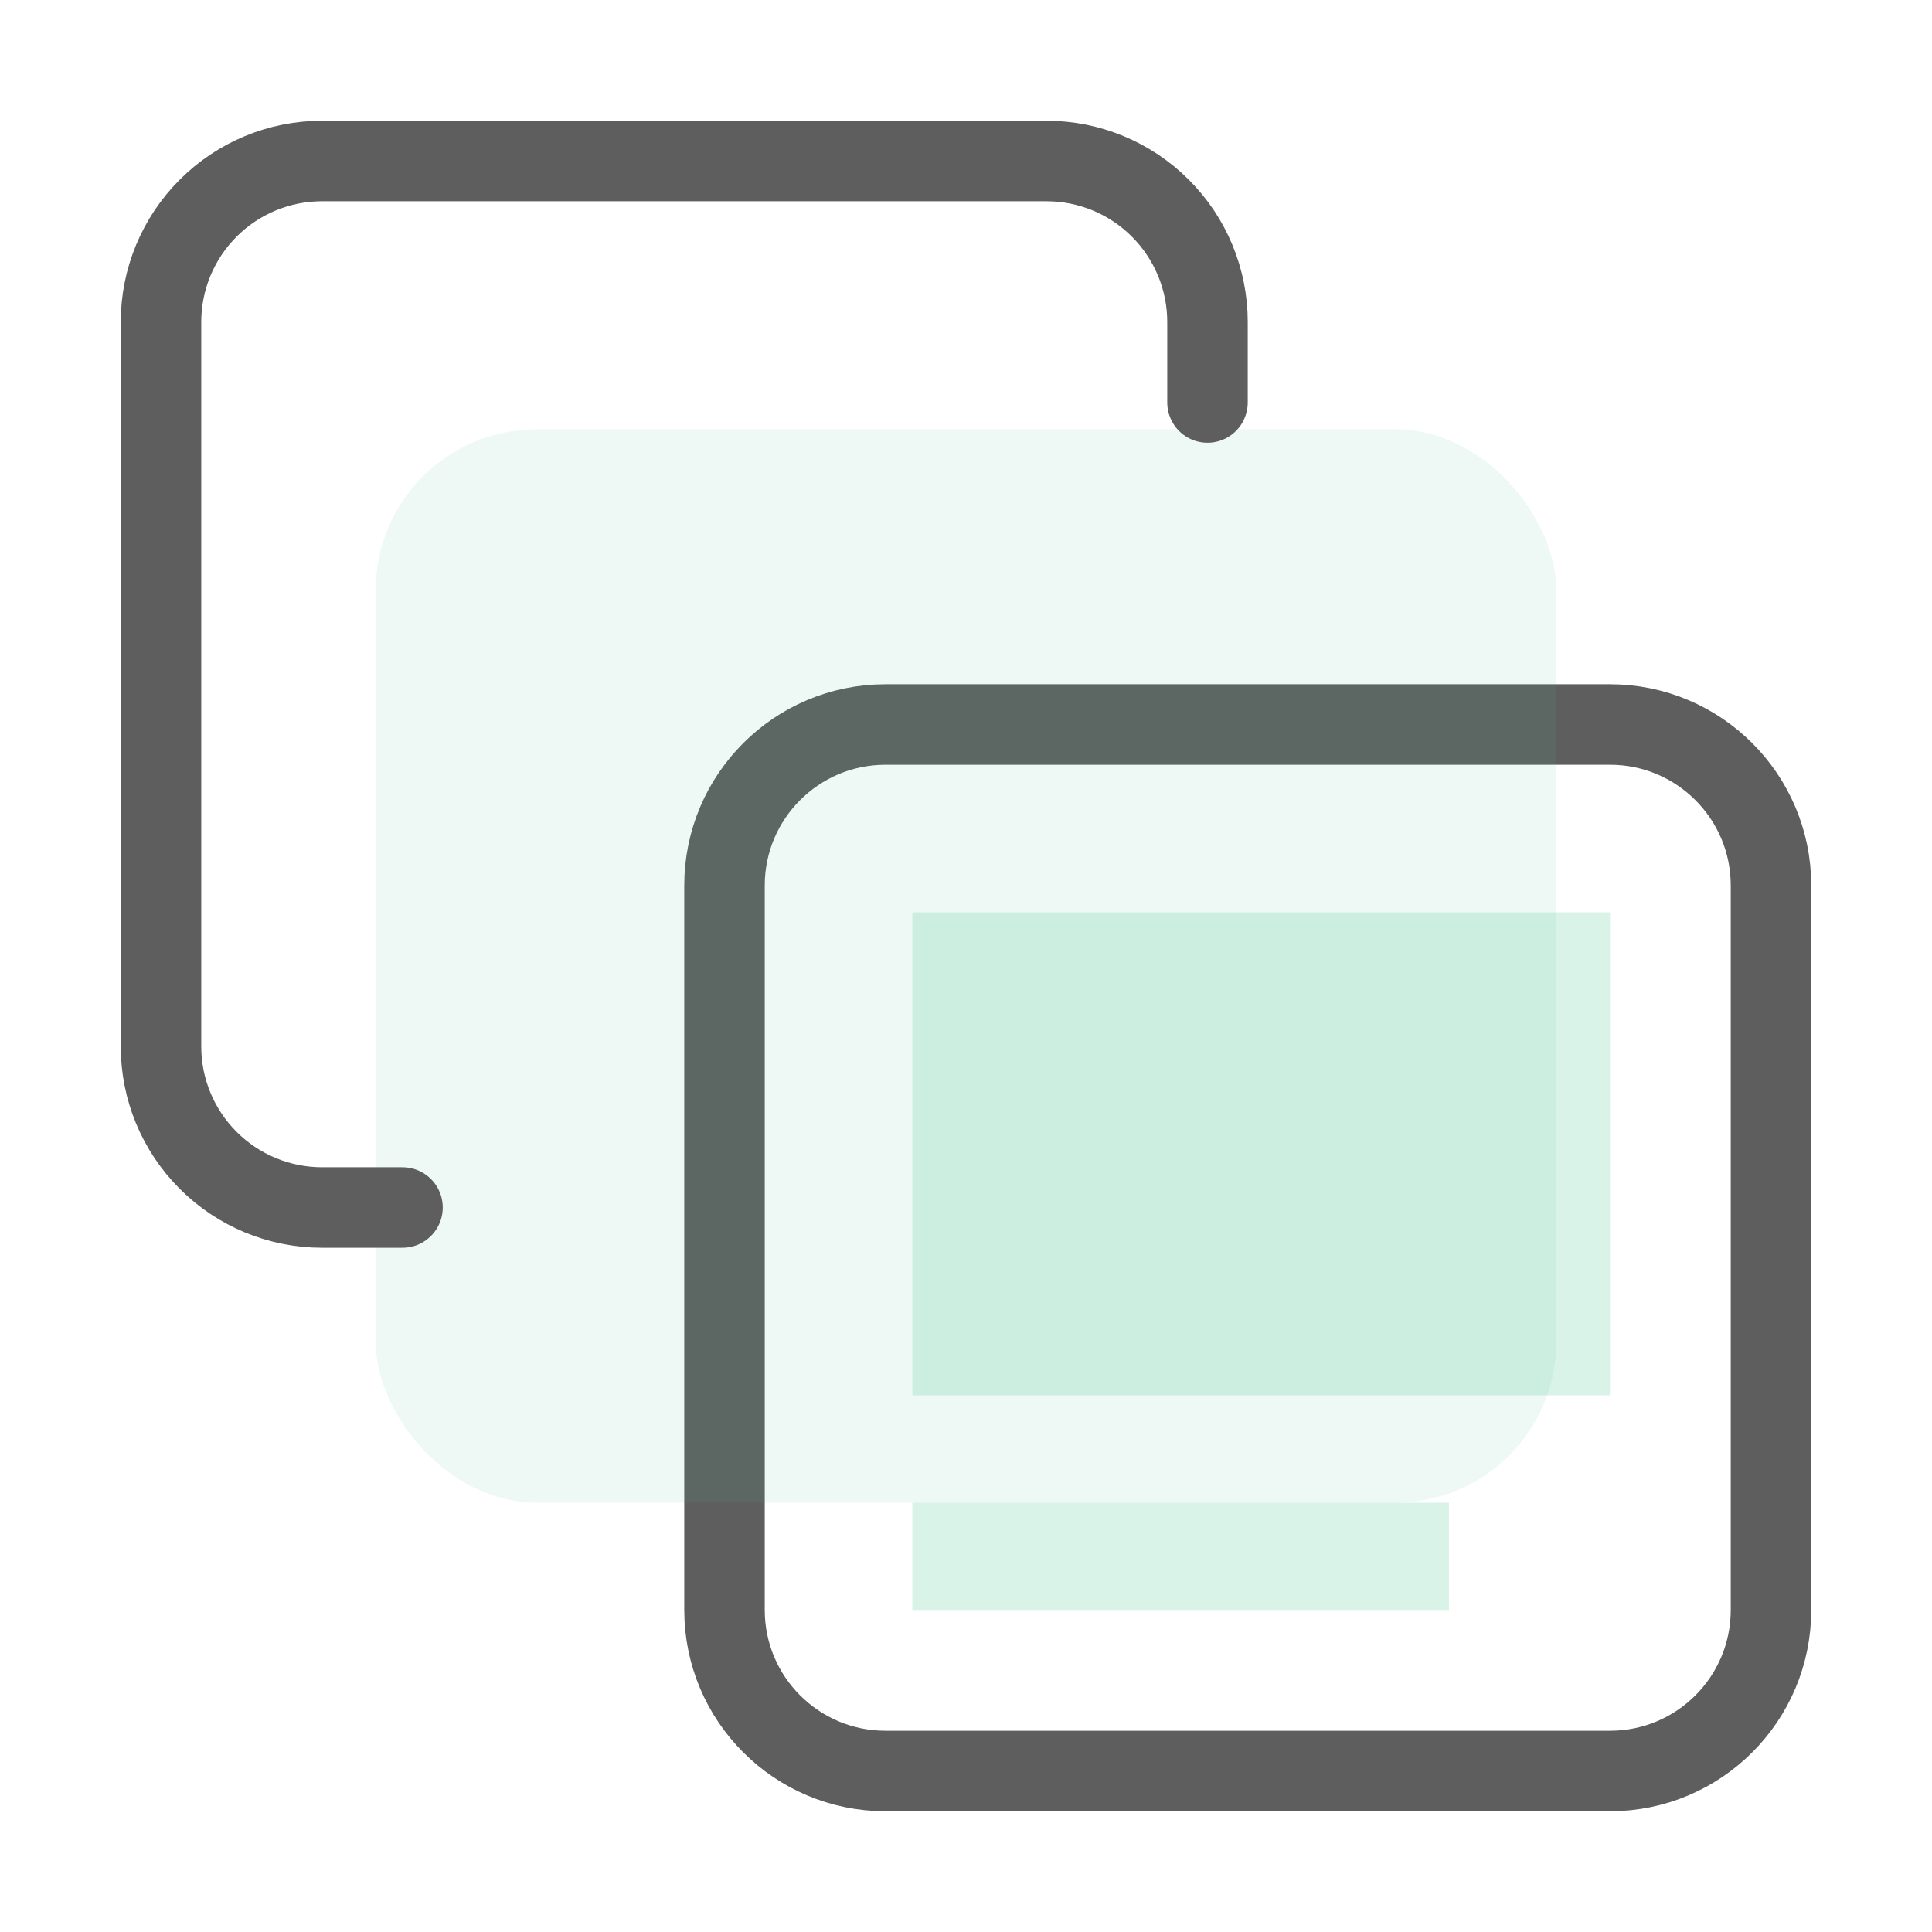 <svg width="36" height="36" viewBox="0 0 36 36" fill="none" xmlns="http://www.w3.org/2000/svg">
<path d="M30 13.5H16.5C14.843 13.5 13.5 14.843 13.5 16.5V30C13.5 31.657 14.843 33 16.5 33H30C31.657 33 33 31.657 33 30V16.5C33 14.843 31.657 13.5 30 13.5Z" stroke="#5E5E5E" stroke-width="1.5" stroke-linecap="round" stroke-linejoin="round"/>
<rect x="7" y="8" width="22" height="20" rx="3" fill="#45C492" fill-opacity="0.09"/>
<path d="M7.5 22.5H6C5.204 22.5 4.441 22.184 3.879 21.621C3.316 21.059 3 20.296 3 19.5V6C3 5.204 3.316 4.441 3.879 3.879C4.441 3.316 5.204 3 6 3H19.5C20.296 3 21.059 3.316 21.621 3.879C22.184 4.441 22.5 5.204 22.5 6V7.5" stroke="#5E5E5E" stroke-width="1.5" stroke-linecap="round" stroke-linejoin="round"/>
<rect opacity="0.2" x="17" y="17" width="13" height="9" fill="#45C492"/>
<rect opacity="0.2" x="17" y="28" width="10" height="2" fill="#45C492"/>
</svg>
